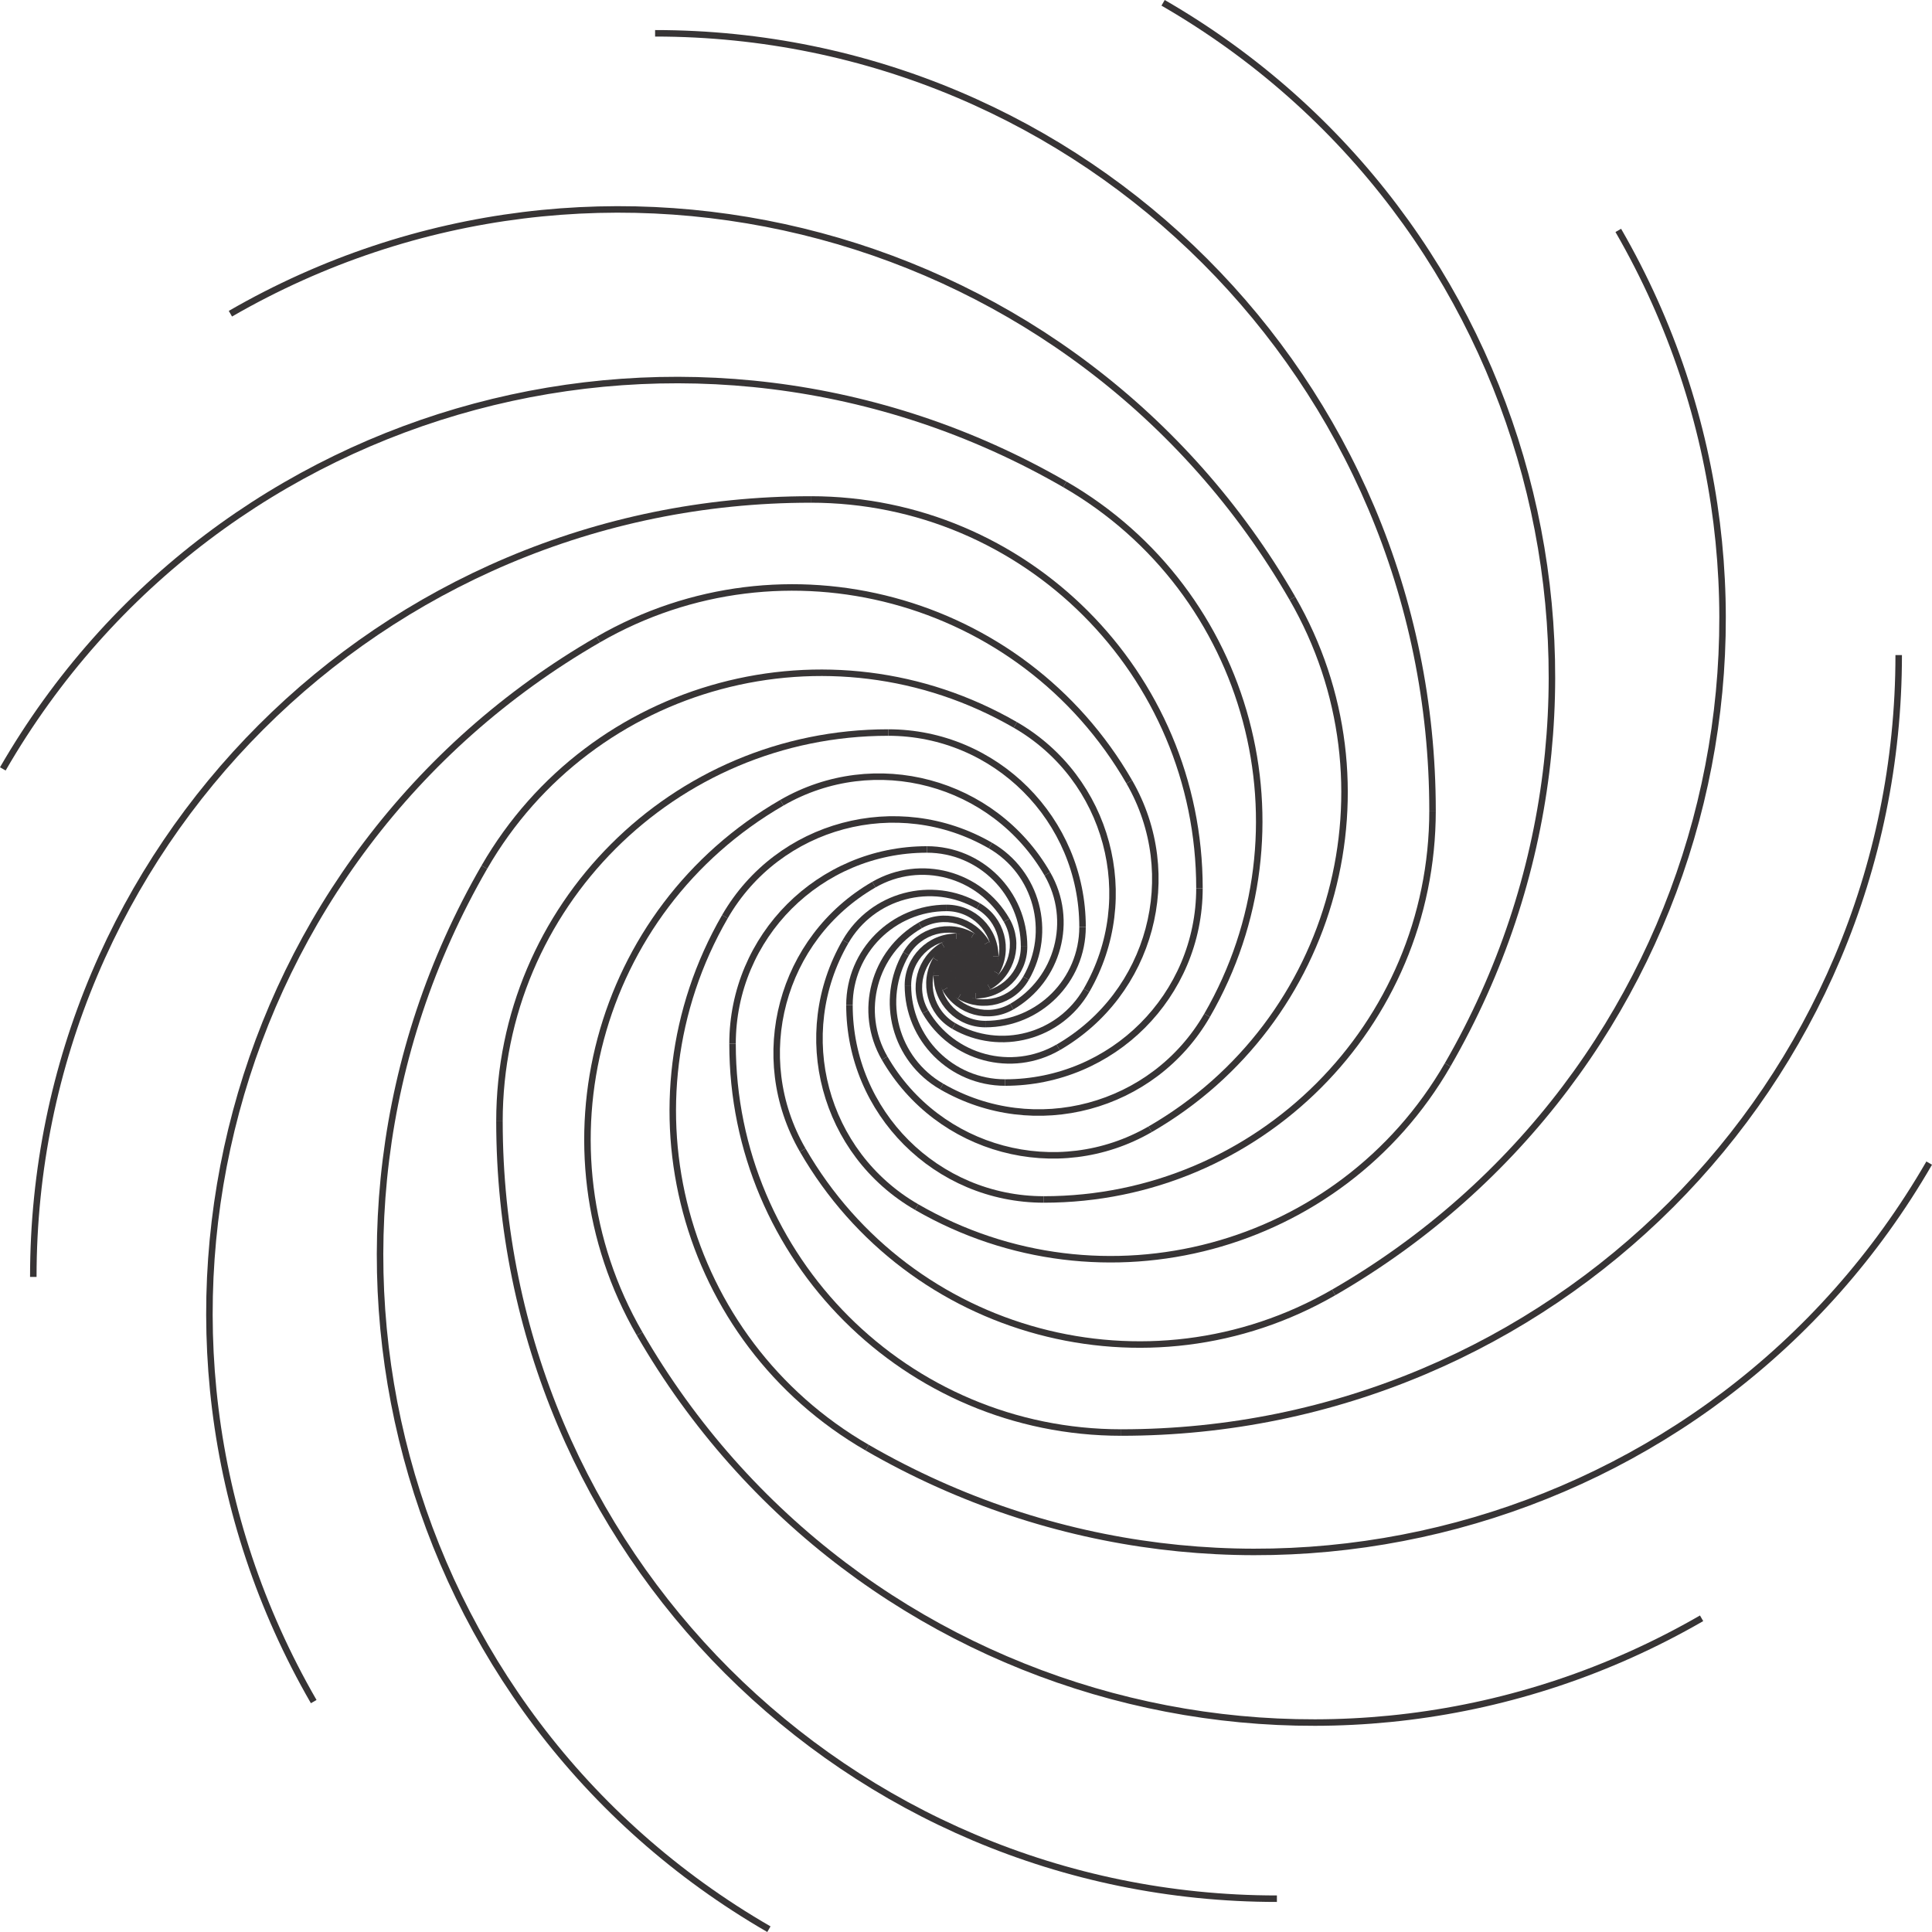 <?xml version="1.0" encoding="UTF-8"?>
<!DOCTYPE svg PUBLIC "-//W3C//DTD SVG 1.1//EN" "http://www.w3.org/Graphics/SVG/1.1/DTD/svg11.dtd">
<!-- Creator: CorelDRAW 2021 (64 Bit) -->
<svg xmlns="http://www.w3.org/2000/svg" xml:space="preserve" width="419.674mm" height="419.674mm" version="1.1" style="shape-rendering:geometricPrecision; text-rendering:geometricPrecision; image-rendering:optimizeQuality; fill-rule:evenodd; clip-rule:evenodd"
viewBox="0 0 5588.91 5588.91"
 xmlns:xlink="http://www.w3.org/1999/xlink"
 xmlns:xodm="http://www.corel.com/coreldraw/odm/2003">
 <defs>
  <style type="text/css">
   <![CDATA[
    .str0 {stroke:#373435;stroke-width:18.79;stroke-miterlimit:22.926}
    .fil0 {fill:none}
   ]]>
  </style>
 </defs>
 <g id="Camada_x0020_1">
  <g id="_2459536720064">
   <g>
    <path class="fil0 str0" d="M96.35 3693.83c0,-1242.07 1006.9,-2248.97 2248.97,-2248.97"/>
    <path class="fil0 str0" d="M2345.32 1444.85c621.04,0 1124.49,503.45 1124.49,1124.49"/>
    <path class="fil0 str0" d="M3469.8 2569.34c0,310.52 -251.73,562.24 -562.24,562.24"/>
    <path class="fil0 str0" d="M2907.56 3131.58c-155.26,0 -281.12,-125.86 -281.12,-281.12"/>
    <path class="fil0 str0" d="M2626.44 2850.46c0,-77.63 62.93,-140.56 140.56,-140.56"/>
    <path class="fil0 str0" d="M2767 2709.9c38.81,0 70.28,31.47 70.28,70.28"/>
    <path class="fil0 str0" d="M2837.28 2780.18c0,19.41 -15.73,35.14 -35.14,35.14"/>
    <path class="fil0 str0" d="M2802.14 2815.32c-9.7,0 -17.57,-7.87 -17.57,-17.57"/>
    <path class="fil0 str0" d="M2784.57 2797.75c0,-4.85 3.93,-8.79 8.79,-8.79"/>
    <path class="fil0 str0" d="M2793.36 2788.96c2.43,0 4.39,1.97 4.39,4.39"/>
    <path class="fil0 str0" d="M2797.75 2793.36c0,1.21 -0.98,2.2 -2.2,2.2"/>
    <path class="fil0 str0" d="M2795.55 2795.55c-0.61,0 -1.1,-0.49 -1.1,-1.1"/>
   </g>
   <g>
    <path class="fil0 str0" d="M8.14 2224.28c621.03,-1075.66 1996.49,-1444.22 3072.15,-823.18"/>
    <path class="fil0 str0" d="M3080.29 1401.1c537.83,310.52 722.11,998.24 411.59,1536.08"/>
    <path class="fil0 str0" d="M3491.88 2937.17c-155.26,268.92 -499.12,361.05 -768.04,205.8"/>
    <path class="fil0 str0" d="M2723.84 3142.97c-134.46,-77.63 -180.53,-249.56 -102.9,-384.02"/>
    <path class="fil0 str0" d="M2620.95 2758.95c38.81,-67.23 124.78,-90.26 192.01,-51.45"/>
    <path class="fil0 str0" d="M2812.96 2707.5c33.61,19.41 45.13,62.39 25.72,96.01"/>
    <path class="fil0 str0" d="M2838.68 2803.51c-9.7,16.81 -31.19,22.57 -48,12.86"/>
    <path class="fil0 str0" d="M2790.68 2816.37c-8.4,-4.85 -11.28,-15.6 -6.43,-24"/>
    <path class="fil0 str0" d="M2784.25 2792.37c2.43,-4.2 7.8,-5.64 12,-3.22"/>
    <path class="fil0 str0" d="M2796.25 2789.15c2.1,1.21 2.82,3.9 1.61,6"/>
    <path class="fil0 str0" d="M2797.86 2795.15c-0.61,1.05 -1.95,1.41 -3,0.8"/>
    <path class="fil0 str0" d="M2794.86 2795.95c-0.53,-0.3 -0.71,-0.97 -0.4,-1.5"/>
   </g>
   <g>
    <path class="fil0 str0" d="M666.52 907.51c1075.66,-621.04 2451.12,-252.48 3072.15,823.18"/>
    <path class="fil0 str0" d="M3738.67 1730.69c310.52,537.83 126.24,1225.56 -411.59,1536.08"/>
    <path class="fil0 str0" d="M3327.08 3266.77c-268.92,155.26 -612.78,63.12 -768.04,-205.8"/>
    <path class="fil0 str0" d="M2559.05 3060.97c-77.63,-134.46 -31.56,-306.39 102.9,-384.02"/>
    <path class="fil0 str0" d="M2661.94 2676.95c67.23,-38.82 153.2,-15.78 192.01,51.45"/>
    <path class="fil0 str0" d="M2853.95 2728.4c19.41,33.61 7.89,76.6 -25.72,96"/>
    <path class="fil0 str0" d="M2828.23 2824.41c-16.81,9.7 -38.3,3.95 -48,-12.86"/>
    <path class="fil0 str0" d="M2780.23 2811.54c-4.85,-8.4 -1.97,-19.15 6.43,-24"/>
    <path class="fil0 str0" d="M2786.66 2787.54c4.2,-2.43 9.58,-0.99 12,3.21"/>
    <path class="fil0 str0" d="M2798.66 2790.76c1.21,2.1 0.49,4.79 -1.61,6"/>
    <path class="fil0 str0" d="M2797.05 2796.76c-1.05,0.61 -2.39,0.25 -3,-0.8"/>
    <path class="fil0 str0" d="M2794.05 2795.95c-0.3,-0.53 -0.12,-1.2 0.4,-1.5"/>
   </g>
   <g>
    <path class="fil0 str0" d="M1895.08 96.35c1242.07,0 2248.97,1006.9 2248.97,2248.97"/>
    <path class="fil0 str0" d="M4144.05 2345.32c0,621.04 -503.45,1124.49 -1124.49,1124.49"/>
    <path class="fil0 str0" d="M3019.57 3469.8c-310.52,0 -562.24,-251.73 -562.24,-562.24"/>
    <path class="fil0 str0" d="M2457.32 2907.56c0,-155.26 125.86,-281.12 281.12,-281.12"/>
    <path class="fil0 str0" d="M2738.45 2626.44c77.63,0 140.56,62.93 140.56,140.56"/>
    <path class="fil0 str0" d="M2879.01 2767c0,38.81 -31.47,70.28 -70.28,70.28"/>
    <path class="fil0 str0" d="M2808.73 2837.28c-19.41,0 -35.14,-15.73 -35.14,-35.14"/>
    <path class="fil0 str0" d="M2773.59 2802.14c0,-9.7 7.87,-17.57 17.57,-17.57"/>
    <path class="fil0 str0" d="M2791.16 2784.57c4.85,0 8.79,3.93 8.79,8.79"/>
    <path class="fil0 str0" d="M2799.94 2793.36c0,2.43 -1.97,4.39 -4.39,4.39"/>
    <path class="fil0 str0" d="M2795.55 2797.75c-1.21,0 -2.2,-0.98 -2.2,-2.2"/>
    <path class="fil0 str0" d="M2793.35 2795.55c0,-0.61 0.49,-1.1 1.1,-1.1"/>
   </g>
   <g>
    <path class="fil0 str0" d="M3364.63 8.14c1075.66,621.03 1444.22,1996.49 823.18,3072.15"/>
    <path class="fil0 str0" d="M4187.81 3080.29c-310.52,537.83 -998.24,722.11 -1536.08,411.59"/>
    <path class="fil0 str0" d="M2651.73 3491.88c-268.92,-155.26 -361.05,-499.12 -205.8,-768.04"/>
    <path class="fil0 str0" d="M2445.94 2723.84c77.63,-134.46 249.56,-180.53 384.02,-102.9"/>
    <path class="fil0 str0" d="M2829.96 2620.95c67.23,38.81 90.26,124.78 51.45,192.01"/>
    <path class="fil0 str0" d="M2881.41 2812.96c-19.41,33.61 -62.39,45.13 -96.01,25.72"/>
    <path class="fil0 str0" d="M2785.4 2838.68c-16.81,-9.7 -22.57,-31.19 -12.86,-48"/>
    <path class="fil0 str0" d="M2772.54 2790.68c4.85,-8.4 15.6,-11.28 24,-6.43"/>
    <path class="fil0 str0" d="M2796.54 2784.25c4.2,2.43 5.64,7.8 3.22,12"/>
    <path class="fil0 str0" d="M2799.76 2796.25c-1.21,2.1 -3.9,2.82 -6,1.61"/>
    <path class="fil0 str0" d="M2793.76 2797.86c-1.05,-0.61 -1.41,-1.95 -0.8,-3"/>
    <path class="fil0 str0" d="M2792.95 2794.86c0.3,-0.53 0.97,-0.71 1.5,-0.4"/>
   </g>
   <g>
    <path class="fil0 str0" d="M4681.4 666.52c621.04,1075.66 252.48,2451.12 -823.18,3072.15"/>
    <path class="fil0 str0" d="M3858.22 3738.67c-537.83,310.52 -1225.56,126.24 -1536.08,-411.59"/>
    <path class="fil0 str0" d="M2322.14 3327.08c-155.26,-268.92 -63.12,-612.78 205.8,-768.04"/>
    <path class="fil0 str0" d="M2527.93 2559.05c134.46,-77.63 306.39,-31.56 384.02,102.9"/>
    <path class="fil0 str0" d="M2911.95 2661.94c38.82,67.23 15.78,153.2 -51.45,192.01"/>
    <path class="fil0 str0" d="M2860.5 2853.95c-33.61,19.41 -76.6,7.89 -96,-25.72"/>
    <path class="fil0 str0" d="M2764.5 2828.23c-9.7,-16.81 -3.95,-38.3 12.86,-48"/>
    <path class="fil0 str0" d="M2777.36 2780.23c8.4,-4.85 19.15,-1.97 24,6.43"/>
    <path class="fil0 str0" d="M2801.36 2786.66c2.43,4.2 0.99,9.58 -3.21,12"/>
    <path class="fil0 str0" d="M2798.15 2798.66c-2.1,1.21 -4.79,0.49 -6,-1.61"/>
    <path class="fil0 str0" d="M2792.15 2797.05c-0.61,-1.05 -0.25,-2.39 0.8,-3"/>
    <path class="fil0 str0" d="M2792.95 2794.05c0.53,-0.3 1.2,-0.12 1.5,0.4"/>
   </g>
   <g>
    <path class="fil0 str0" d="M5492.56 1895.08c0,1242.07 -1006.9,2248.97 -2248.97,2248.97"/>
    <path class="fil0 str0" d="M3243.59 4144.05c-621.04,0 -1124.49,-503.45 -1124.49,-1124.49"/>
    <path class="fil0 str0" d="M2119.1 3019.57c0,-310.52 251.73,-562.24 562.24,-562.24"/>
    <path class="fil0 str0" d="M2681.34 2457.32c155.26,0 281.12,125.86 281.12,281.12"/>
    <path class="fil0 str0" d="M2962.47 2738.45c0,77.63 -62.93,140.56 -140.56,140.56"/>
    <path class="fil0 str0" d="M2821.91 2879.01c-38.81,0 -70.28,-31.47 -70.28,-70.28"/>
    <path class="fil0 str0" d="M2751.63 2808.73c0,-19.41 15.73,-35.14 35.14,-35.14"/>
    <path class="fil0 str0" d="M2786.77 2773.59c9.7,0 17.57,7.87 17.57,17.57"/>
    <path class="fil0 str0" d="M2804.34 2791.16c0,4.85 -3.93,8.79 -8.79,8.79"/>
    <path class="fil0 str0" d="M2795.55 2799.94c-2.43,0 -4.39,-1.97 -4.39,-4.39"/>
    <path class="fil0 str0" d="M2791.16 2795.55c0,-1.21 0.98,-2.2 2.2,-2.2"/>
    <path class="fil0 str0" d="M2793.35 2793.35c0.61,0 1.1,0.49 1.1,1.1"/>
   </g>
   <g>
    <path class="fil0 str0" d="M5580.77 3364.63c-621.03,1075.66 -1996.49,1444.22 -3072.15,823.18"/>
    <path class="fil0 str0" d="M2508.62 4187.81c-537.83,-310.52 -722.11,-998.24 -411.59,-1536.08"/>
    <path class="fil0 str0" d="M2097.02 2651.73c155.26,-268.92 499.12,-361.05 768.04,-205.8"/>
    <path class="fil0 str0" d="M2865.06 2445.94c134.46,77.63 180.53,249.56 102.9,384.02"/>
    <path class="fil0 str0" d="M2967.96 2829.96c-38.81,67.23 -124.78,90.26 -192.01,51.45"/>
    <path class="fil0 str0" d="M2775.95 2881.41c-33.61,-19.41 -45.13,-62.39 -25.72,-96.01"/>
    <path class="fil0 str0" d="M2750.23 2785.4c9.7,-16.81 31.19,-22.57 48,-12.86"/>
    <path class="fil0 str0" d="M2798.23 2772.54c8.4,4.85 11.28,15.6 6.43,24"/>
    <path class="fil0 str0" d="M2804.66 2796.54c-2.43,4.2 -7.8,5.64 -12,3.22"/>
    <path class="fil0 str0" d="M2792.66 2799.76c-2.1,-1.21 -2.82,-3.9 -1.61,-6"/>
    <path class="fil0 str0" d="M2791.05 2793.76c0.61,-1.05 1.95,-1.41 3,-0.8"/>
    <path class="fil0 str0" d="M2794.05 2792.95c0.53,0.3 0.71,0.97 0.4,1.5"/>
   </g>
   <g>
    <path class="fil0 str0" d="M4922.39 4681.4c-1075.66,621.04 -2451.12,252.48 -3072.15,-823.18"/>
    <path class="fil0 str0" d="M1850.23 3858.22c-310.52,-537.83 -126.24,-1225.56 411.59,-1536.08"/>
    <path class="fil0 str0" d="M2261.82 2322.14c268.92,-155.26 612.78,-63.12 768.04,205.8"/>
    <path class="fil0 str0" d="M3029.86 2527.93c77.63,134.46 31.56,306.39 -102.9,384.02"/>
    <path class="fil0 str0" d="M2926.96 2911.95c-67.23,38.82 -153.2,15.78 -192.01,-51.45"/>
    <path class="fil0 str0" d="M2734.95 2860.5c-19.41,-33.61 -7.89,-76.6 25.72,-96"/>
    <path class="fil0 str0" d="M2760.68 2764.5c16.81,-9.7 38.3,-3.95 48,12.86"/>
    <path class="fil0 str0" d="M2808.68 2777.36c4.85,8.4 1.97,19.15 -6.43,24"/>
    <path class="fil0 str0" d="M2802.25 2801.36c-4.2,2.43 -9.58,0.99 -12,-3.21"/>
    <path class="fil0 str0" d="M2790.25 2798.15c-1.21,-2.1 -0.49,-4.79 1.61,-6"/>
    <path class="fil0 str0" d="M2791.86 2792.15c1.05,-0.61 2.39,-0.25 3,0.8"/>
    <path class="fil0 str0" d="M2794.86 2792.95c0.3,0.53 0.12,1.2 -0.4,1.5"/>
   </g>
   <g>
    <path class="fil0 str0" d="M3693.83 5492.56c-1242.07,0 -2248.97,-1006.9 -2248.97,-2248.97"/>
    <path class="fil0 str0" d="M1444.85 3243.59c0,-621.04 503.45,-1124.49 1124.49,-1124.49"/>
    <path class="fil0 str0" d="M2569.34 2119.1c310.52,0 562.24,251.73 562.24,562.24"/>
    <path class="fil0 str0" d="M3131.58 2681.34c0,155.26 -125.86,281.12 -281.12,281.12"/>
    <path class="fil0 str0" d="M2850.46 2962.47c-77.63,0 -140.56,-62.93 -140.56,-140.56"/>
    <path class="fil0 str0" d="M2709.9 2821.91c0,-38.81 31.47,-70.28 70.28,-70.28"/>
    <path class="fil0 str0" d="M2780.18 2751.63c19.41,0 35.14,15.73 35.14,35.14"/>
    <path class="fil0 str0" d="M2815.32 2786.77c0,9.7 -7.87,17.57 -17.57,17.57"/>
    <path class="fil0 str0" d="M2797.75 2804.34c-4.85,0 -8.79,-3.93 -8.79,-8.79"/>
    <path class="fil0 str0" d="M2788.96 2795.55c0,-2.43 1.97,-4.39 4.39,-4.39"/>
    <path class="fil0 str0" d="M2793.36 2791.16c1.21,0 2.2,0.98 2.2,2.2"/>
    <path class="fil0 str0" d="M2795.55 2793.35c0,0.61 -0.49,1.1 -1.1,1.1"/>
   </g>
   <g>
    <path class="fil0 str0" d="M2224.28 5580.77c-1075.66,-621.03 -1444.22,-1996.49 -823.18,-3072.15"/>
    <path class="fil0 str0" d="M1401.1 2508.62c310.52,-537.83 998.24,-722.11 1536.08,-411.59"/>
    <path class="fil0 str0" d="M2937.17 2097.02c268.92,155.26 361.05,499.12 205.8,768.04"/>
    <path class="fil0 str0" d="M3142.97 2865.06c-77.63,134.46 -249.56,180.53 -384.02,102.9"/>
    <path class="fil0 str0" d="M2758.95 2967.96c-67.23,-38.81 -90.26,-124.78 -51.45,-192.01"/>
    <path class="fil0 str0" d="M2707.5 2775.95c19.41,-33.61 62.39,-45.13 96.01,-25.72"/>
    <path class="fil0 str0" d="M2803.51 2750.23c16.81,9.7 22.57,31.19 12.86,48"/>
    <path class="fil0 str0" d="M2816.37 2798.23c-4.85,8.4 -15.6,11.28 -24,6.43"/>
    <path class="fil0 str0" d="M2792.37 2804.66c-4.2,-2.43 -5.64,-7.8 -3.22,-12"/>
    <path class="fil0 str0" d="M2789.15 2792.66c1.21,-2.1 3.9,-2.82 6,-1.61"/>
    <path class="fil0 str0" d="M2795.15 2791.05c1.05,0.61 1.41,1.95 0.8,3"/>
    <path class="fil0 str0" d="M2795.95 2794.05c-0.3,0.53 -0.97,0.71 -1.5,0.4"/>
   </g>
   <g>
    <path class="fil0 str0" d="M907.51 4922.39c-621.04,-1075.66 -252.48,-2451.12 823.18,-3072.15"/>
    <path class="fil0 str0" d="M1730.69 1850.23c537.83,-310.52 1225.56,-126.24 1536.08,411.59"/>
    <path class="fil0 str0" d="M3266.77 2261.82c155.26,268.92 63.12,612.78 -205.8,768.04"/>
    <path class="fil0 str0" d="M3060.97 3029.86c-134.46,77.63 -306.39,31.56 -384.02,-102.9"/>
    <path class="fil0 str0" d="M2676.95 2926.96c-38.82,-67.23 -15.78,-153.2 51.45,-192.01"/>
    <path class="fil0 str0" d="M2728.4 2734.95c33.61,-19.41 76.6,-7.89 96,25.72"/>
    <path class="fil0 str0" d="M2824.41 2760.68c9.7,16.81 3.95,38.3 -12.86,48"/>
    <path class="fil0 str0" d="M2811.54 2808.68c-8.4,4.85 -19.15,1.97 -24,-6.43"/>
    <path class="fil0 str0" d="M2787.54 2802.25c-2.43,-4.2 -0.99,-9.58 3.21,-12"/>
    <path class="fil0 str0" d="M2790.76 2790.25c2.1,-1.21 4.79,-0.49 6,1.61"/>
    <path class="fil0 str0" d="M2796.76 2791.86c0.61,1.05 0.25,2.39 -0.8,3"/>
    <path class="fil0 str0" d="M2795.95 2794.86c-0.53,0.3 -1.2,0.12 -1.5,-0.4"/>
   </g>
  </g>
 </g>
</svg>
